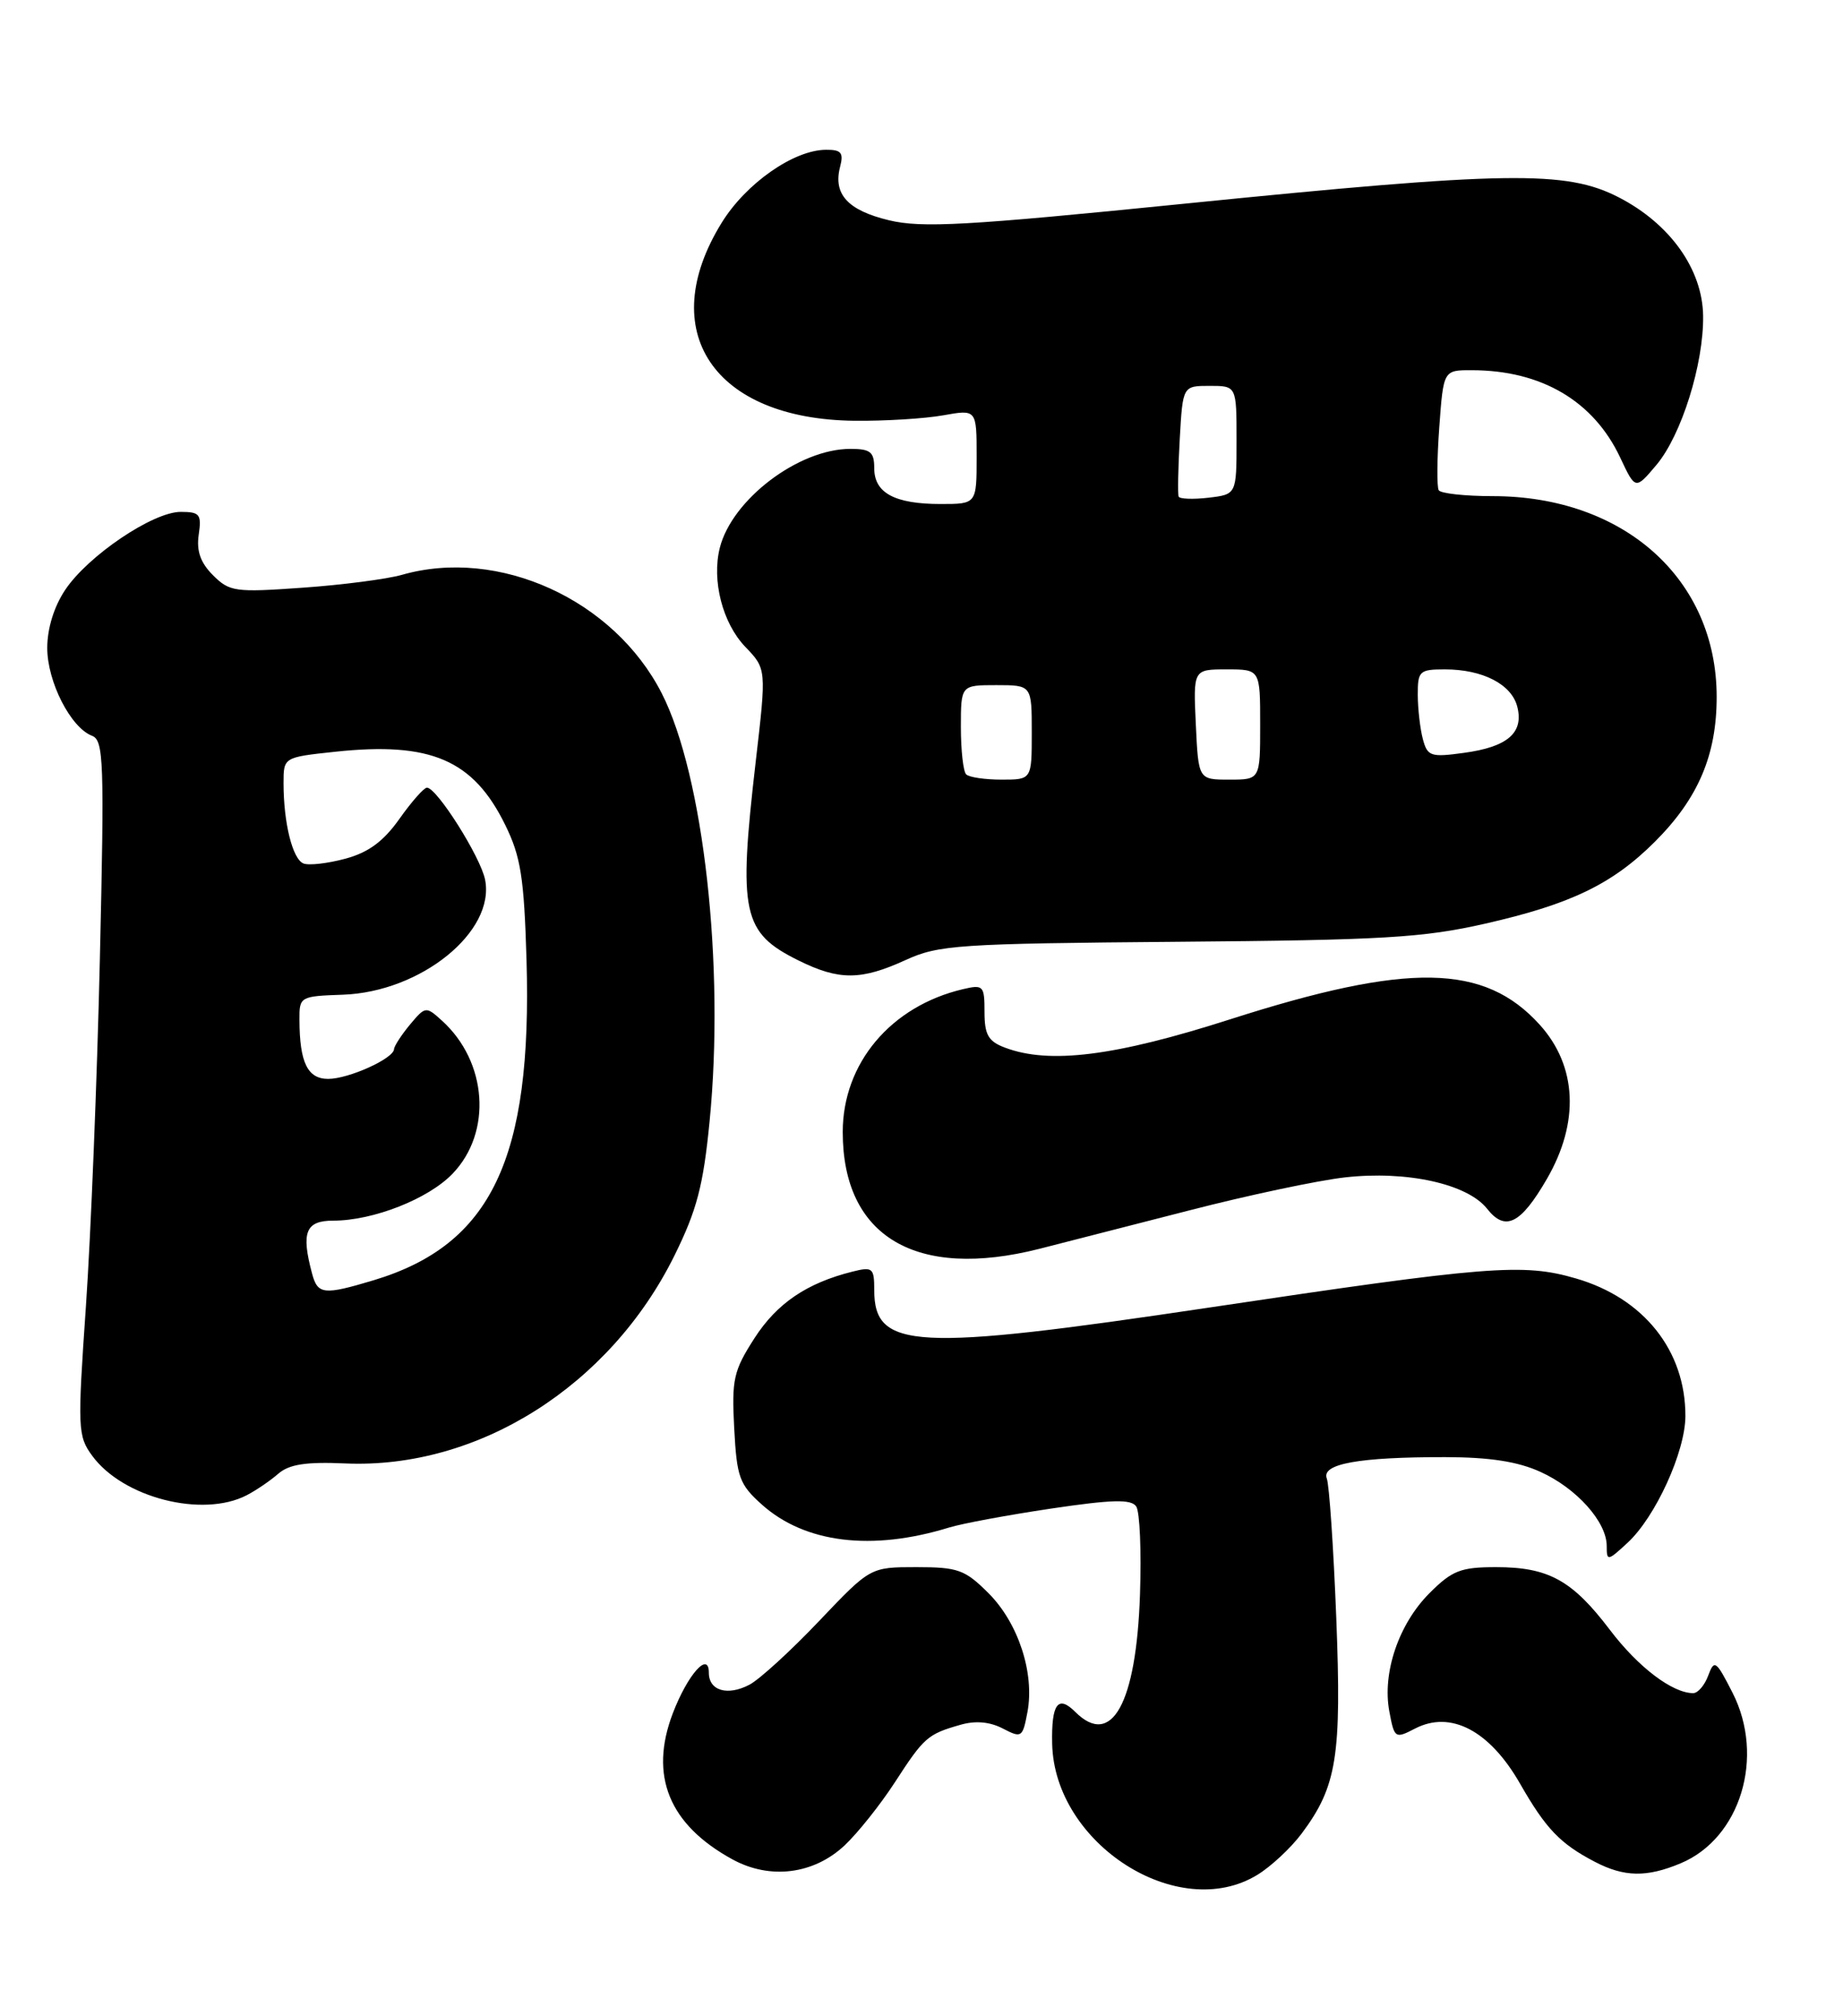 <?xml version="1.0" encoding="UTF-8" standalone="no"?>
<!DOCTYPE svg PUBLIC "-//W3C//DTD SVG 1.1//EN" "http://www.w3.org/Graphics/SVG/1.1/DTD/svg11.dtd" >
<svg xmlns="http://www.w3.org/2000/svg" xmlns:xlink="http://www.w3.org/1999/xlink" version="1.1" viewBox="0 0 234 256">
 <g >
 <path fill="currentColor"
d=" M 159.63 238.08 C 161.36 237.03 163.89 234.67 165.26 232.84 C 169.75 226.83 170.35 223.03 169.66 205.39 C 169.31 196.50 168.77 188.56 168.46 187.75 C 167.74 185.88 172.51 185.02 183.50 185.03 C 189.13 185.04 192.71 185.59 195.58 186.90 C 200.18 188.98 204.00 193.26 204.00 196.31 C 204.00 198.26 204.11 198.25 206.63 195.92 C 210.18 192.66 213.98 184.34 213.99 179.82 C 214.01 171.51 208.71 164.84 200.09 162.34 C 193.37 160.38 189.01 160.73 153.44 166.05 C 116.09 171.63 111.00 171.36 111.00 163.82 C 111.00 161.01 110.80 160.83 108.25 161.47 C 102.44 162.92 98.64 165.50 95.79 169.93 C 93.13 174.07 92.89 175.15 93.22 181.37 C 93.55 187.60 93.87 188.49 96.75 191.07 C 102.22 195.95 110.69 196.99 120.50 193.97 C 122.15 193.46 127.98 192.38 133.47 191.56 C 141.21 190.41 143.62 190.35 144.26 191.29 C 144.72 191.96 144.93 197.00 144.74 202.50 C 144.27 216.33 141.14 221.99 136.52 217.38 C 134.33 215.19 133.48 216.35 133.59 221.42 C 133.87 234.14 149.59 244.21 159.63 238.08 Z  M 107.24 234.33 C 108.90 232.77 111.77 229.17 113.62 226.32 C 117.32 220.61 117.77 220.21 121.94 219.02 C 123.84 218.47 125.67 218.63 127.32 219.49 C 129.71 220.73 129.84 220.65 130.45 217.41 C 131.38 212.47 129.29 206.09 125.51 202.31 C 122.52 199.32 121.64 199.00 116.35 199.00 C 110.50 199.00 110.50 199.00 104.00 205.84 C 100.43 209.60 96.45 213.24 95.17 213.92 C 92.39 215.39 90.00 214.70 90.00 212.41 C 90.00 209.60 87.31 212.63 85.42 217.57 C 82.40 225.49 84.94 231.70 93.00 236.11 C 97.76 238.71 103.31 238.02 107.24 234.33 Z  M 213.38 236.61 C 220.98 233.44 224.13 223.09 219.97 214.94 C 217.88 210.84 217.66 210.69 216.89 212.76 C 216.44 213.99 215.58 215.00 214.98 215.00 C 212.34 215.00 207.99 211.70 204.40 206.96 C 199.62 200.66 196.61 199.00 189.95 199.00 C 185.46 199.00 184.38 199.42 181.50 202.30 C 177.59 206.21 175.48 212.42 176.40 217.33 C 177.04 220.75 177.13 220.81 179.66 219.50 C 184.19 217.15 189.14 219.75 193.00 226.50 C 196.27 232.22 198.10 234.13 202.50 236.42 C 206.21 238.36 209.09 238.41 213.38 236.61 Z  M 31.32 189.87 C 32.52 189.25 34.32 188.02 35.33 187.14 C 36.71 185.94 38.83 185.61 43.83 185.83 C 60.70 186.57 77.44 176.00 85.63 159.44 C 88.48 153.67 89.29 150.57 90.09 142.44 C 92.04 122.66 89.34 98.48 84.02 88.04 C 77.95 76.14 63.32 69.47 51.01 73.00 C 49.10 73.54 43.43 74.28 38.41 74.63 C 29.84 75.24 29.14 75.14 27.04 73.04 C 25.45 71.45 24.93 69.96 25.23 67.90 C 25.61 65.31 25.37 65.00 22.94 65.00 C 19.42 65.00 11.18 70.56 8.28 74.90 C 6.86 77.02 6.00 79.80 6.00 82.28 C 6.00 86.56 8.97 92.39 11.68 93.43 C 13.17 94.00 13.26 96.65 12.68 121.78 C 12.33 137.03 11.53 156.86 10.91 165.86 C 9.83 181.44 9.87 182.35 11.71 184.86 C 15.61 190.19 25.71 192.77 31.32 189.87 Z  M 132.00 158.57 C 135.03 157.80 143.57 155.61 151.00 153.70 C 158.43 151.78 167.31 149.90 170.75 149.51 C 178.60 148.62 186.33 150.33 188.82 153.50 C 191.12 156.42 193.08 155.44 196.40 149.71 C 200.57 142.52 200.24 135.38 195.50 130.13 C 188.47 122.35 178.83 122.18 156.17 129.44 C 141.55 134.13 133.22 135.17 127.57 133.02 C 125.48 132.23 125.00 131.39 125.00 128.51 C 125.00 125.15 124.85 125.00 122.25 125.61 C 113.10 127.77 107.00 135.02 107.00 143.75 C 107.00 157.04 116.31 162.56 132.00 158.57 Z  M 115.00 121.90 C 119.18 119.99 121.64 119.82 149.50 119.59 C 175.58 119.38 180.68 119.08 188.56 117.29 C 199.44 114.82 204.74 112.26 210.13 106.87 C 215.61 101.39 217.96 95.89 217.96 88.50 C 217.96 73.54 206.20 63.00 189.52 63.00 C 186.00 63.00 182.91 62.66 182.67 62.25 C 182.42 61.84 182.45 58.24 182.74 54.25 C 183.27 47.00 183.27 47.00 186.88 47.01 C 195.71 47.02 202.33 50.92 205.71 58.10 C 207.64 62.21 207.64 62.21 210.31 59.04 C 213.49 55.26 216.32 46.22 216.24 40.11 C 216.16 34.19 212.04 28.41 205.51 25.05 C 198.83 21.62 191.39 21.73 150.14 25.89 C 122.67 28.66 117.05 28.97 112.87 27.97 C 107.63 26.71 105.75 24.65 106.67 21.16 C 107.13 19.39 106.80 19.00 104.87 19.02 C 100.78 19.04 94.72 23.28 91.64 28.27 C 83.11 42.06 90.60 53.24 108.50 53.43 C 112.35 53.47 117.41 53.16 119.75 52.74 C 124.00 51.98 124.00 51.98 124.00 57.99 C 124.00 64.00 124.00 64.00 119.43 64.00 C 113.60 64.00 111.00 62.60 111.00 59.46 C 111.00 57.39 110.52 57.00 107.97 57.00 C 101.40 57.00 92.94 63.42 91.39 69.57 C 90.35 73.72 91.74 79.12 94.62 82.13 C 97.32 84.94 97.32 84.94 95.95 96.72 C 93.72 115.98 94.25 118.43 101.40 121.97 C 106.54 124.51 109.32 124.50 115.00 121.90 Z  M 39.63 161.75 C 38.21 156.46 38.80 155.00 42.32 155.00 C 47.39 155.00 54.40 152.24 57.47 149.03 C 62.51 143.78 61.88 134.83 56.12 129.61 C 54.08 127.76 54.01 127.77 52.05 130.11 C 50.96 131.43 50.05 132.83 50.03 133.22 C 49.98 134.42 44.27 137.00 41.67 137.00 C 39.05 137.00 38.04 134.93 38.02 129.50 C 38.00 126.55 38.10 126.50 43.54 126.31 C 53.44 125.96 62.90 118.31 61.59 111.70 C 61.01 108.80 55.44 99.98 54.20 100.02 C 53.82 100.03 52.24 101.82 50.70 104.00 C 48.68 106.85 46.78 108.25 43.85 109.04 C 41.62 109.64 39.23 109.92 38.54 109.65 C 37.15 109.12 36.00 104.51 36.00 99.45 C 36.00 96.16 36.00 96.16 42.55 95.46 C 54.69 94.16 60.10 96.49 64.15 104.76 C 66.12 108.77 66.54 111.42 66.85 121.87 C 67.59 147.15 62.39 158.07 47.44 162.57 C 41.11 164.47 40.34 164.39 39.63 161.75 Z  M 122.67 98.33 C 122.30 97.97 122.00 95.27 122.00 92.33 C 122.00 87.00 122.00 87.00 126.50 87.00 C 131.00 87.00 131.00 87.00 131.00 93.00 C 131.00 99.00 131.00 99.00 127.17 99.00 C 125.06 99.00 123.03 98.70 122.67 98.33 Z  M 151.83 92.00 C 151.50 85.00 151.50 85.00 155.75 85.00 C 160.00 85.00 160.00 85.00 160.00 92.00 C 160.00 99.00 160.00 99.00 156.08 99.00 C 152.16 99.00 152.16 99.00 151.83 92.00 Z  M 180.66 93.87 C 180.31 92.56 180.02 90.04 180.01 88.25 C 180.00 85.21 180.22 85.00 183.45 85.00 C 188.26 85.00 191.94 86.90 192.65 89.76 C 193.48 93.06 191.41 94.85 185.87 95.60 C 181.66 96.18 181.24 96.04 180.66 93.87 Z  M 149.65 63.06 C 149.52 62.75 149.58 59.46 149.79 55.75 C 150.17 49.00 150.17 49.00 153.59 49.00 C 157.00 49.00 157.00 49.00 157.00 55.89 C 157.00 62.78 157.00 62.78 153.44 63.20 C 151.48 63.43 149.77 63.36 149.65 63.06 Z "/>
</g>
</svg>